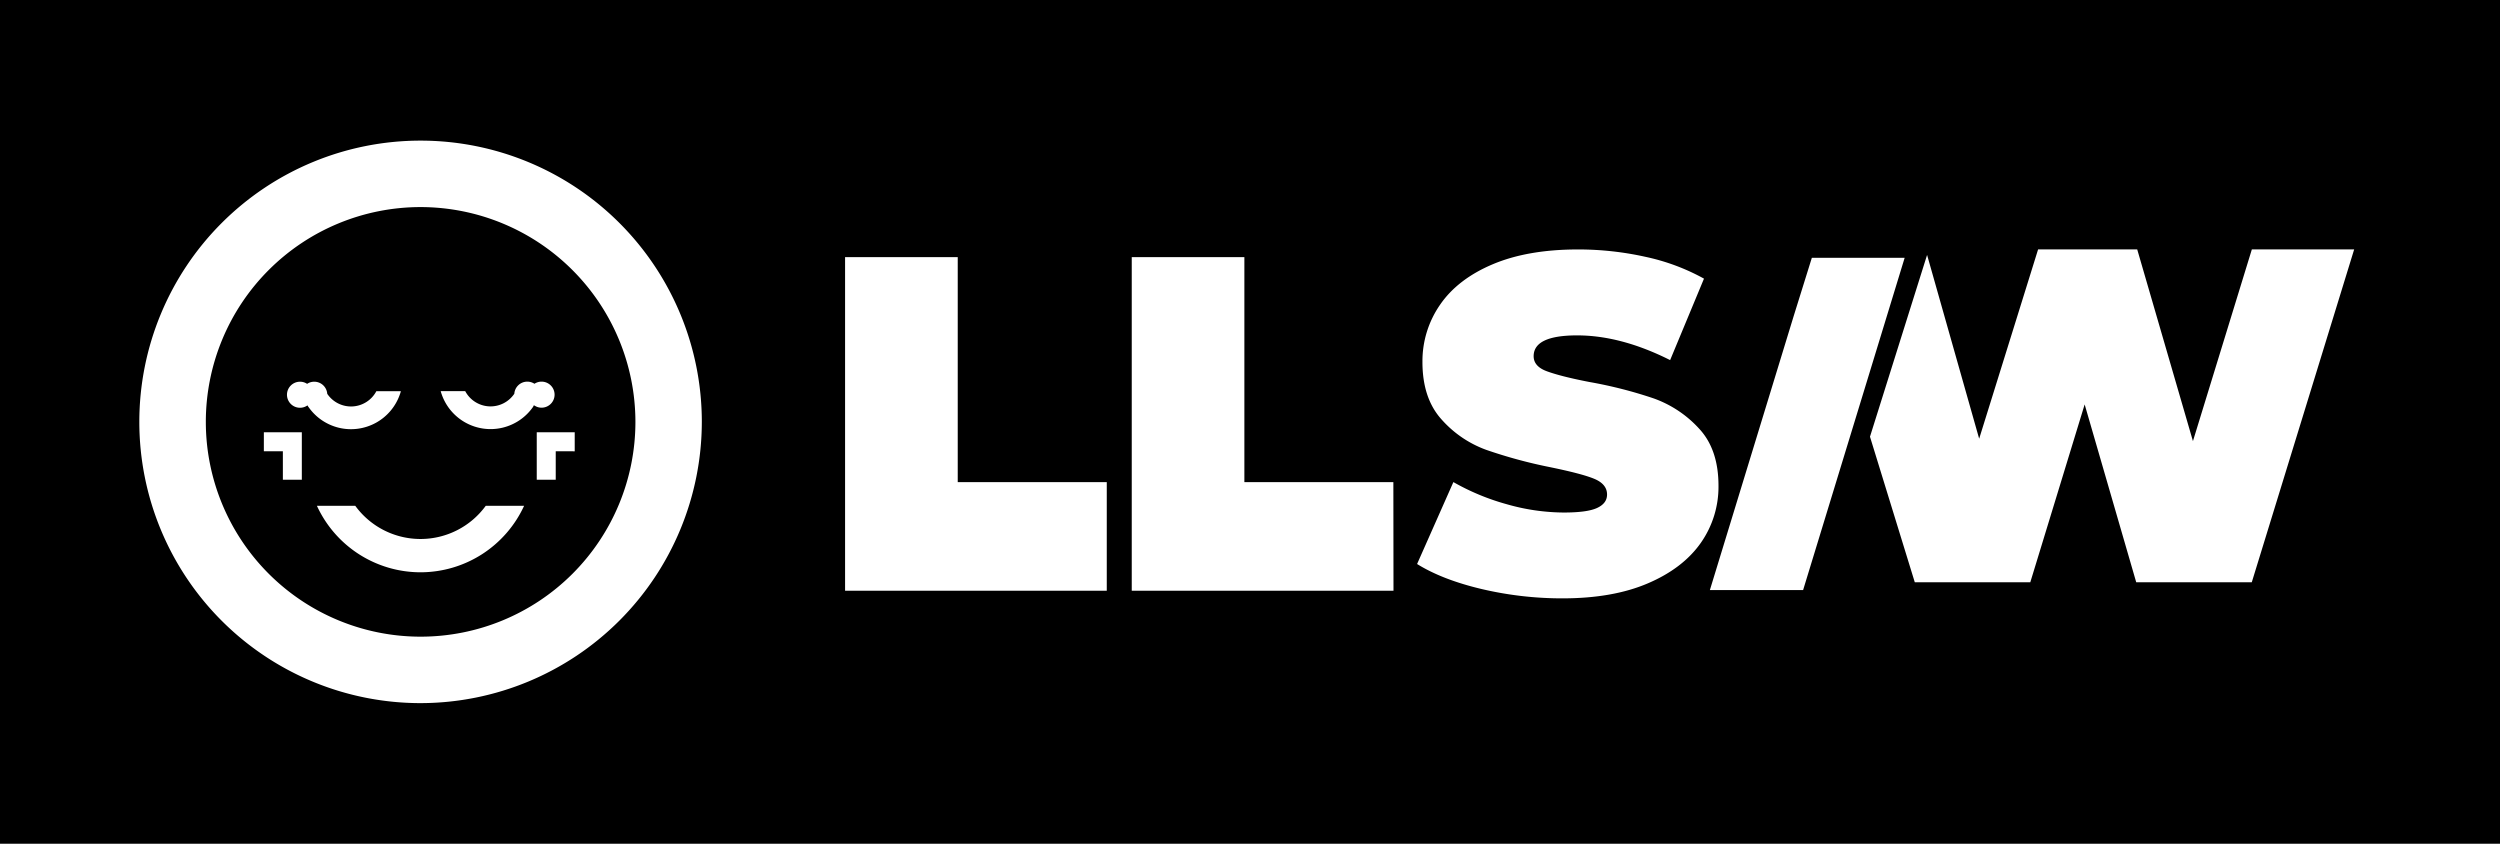 <svg xmlns="http://www.w3.org/2000/svg" viewBox="0 0 960 324"><title>Logo</title><g id="LLSW_BADGE"><path d="M161.5,79.52A82.48,82.48,0,1,0,244,162,82.57,82.57,0,0,0,161.5,79.52ZM115.9,184.21h-7.28V173.28h-7.3V166H115.9Zm2.37-28.1,0-.06,0-.07c-.08-.12-.15-.22-.2-.31l-.14.09a4.93,4.93,0,0,1-2.73.82,5,5,0,1,1,0-10,4.85,4.85,0,0,1,2.73.82,4.87,4.87,0,0,1,2.73-.82,5,5,0,0,1,5,4.64,11,11,0,0,0,18.86-1h9.41a8.52,8.52,0,0,1-.34,1.12,19.87,19.87,0,0,1-35.23,4.79Zm43.2,63.65a43.82,43.82,0,0,1-39.77-25.52h14.73a31,31,0,0,0,50.09,0h14.73A43.82,43.82,0,0,1,161.47,219.76ZM205,155.65c-.05.09-.12.19-.2.31l0,.07,0,.06a19.87,19.87,0,0,1-35.23-4.78,9.55,9.55,0,0,1-.34-1.12h9.41a11,11,0,0,0,18.86,1,5,5,0,0,1,5-4.64,5,5,0,0,1,2.73.82,4.93,4.93,0,0,1,2.73-.82,5,5,0,1,1,0,10,4.86,4.86,0,0,1-2.73-.83Zm8.4,17.63v10.93h-7.29V166h14.58v7.3ZM0,0V324H960V0ZM161.5,270a108,108,0,1,1,108-108A108.12,108.12,0,0,1,161.5,270ZM425,226.84H324.51V98.74h43.26v86.4H425Zm110.1,0H434.59V98.74h43.25v86.4h57.21ZM632.79,224q-13.44,5.76-32.7,5.77A135,135,0,0,1,569,226.2q-15.13-3.58-24.84-9.62l13.94-31.46a89.33,89.33,0,0,0,20.52,8.51,80.74,80.74,0,0,0,21.8,3.18c6,0,10.26-.56,12.83-1.74s3.86-2.89,3.86-5.18c0-2.7-1.7-4.71-5-6.06s-8.9-2.79-16.59-4.38a187.25,187.25,0,0,1-24.76-6.69,42.12,42.12,0,0,1-17.21-11.7q-7.34-8.13-7.33-22.07A38,38,0,0,1,553,117c4.51-6.57,11.29-11.76,20.25-15.54s19.87-5.67,32.72-5.67a119,119,0,0,1,25.92,2.84A81.41,81.41,0,0,1,654.33,107l-13,31.28q-18.87-9.49-35.72-9.49c-11.12,0-16.69,2.66-16.69,8,0,2.55,1.64,4.5,5,5.75s8.73,2.66,16.32,4.13a168.34,168.34,0,0,1,24.72,6.3,43.23,43.23,0,0,1,17.5,11.63q7.46,8,7.44,22a37.49,37.49,0,0,1-6.78,21.85Q646.24,218.25,632.79,224Zm23.8,2.59,32.16-105.15,7-22.45h35.64l-39,127.6Zm208.09-3H820.31l-19.8-68.29L779.63,223.6H735.28l-17.21-55.91L740,97.89l20,70.57,15.63-50.2,7-22.49h38.06l21.4,73.62,22.62-73.62H904Z"/></g></svg>